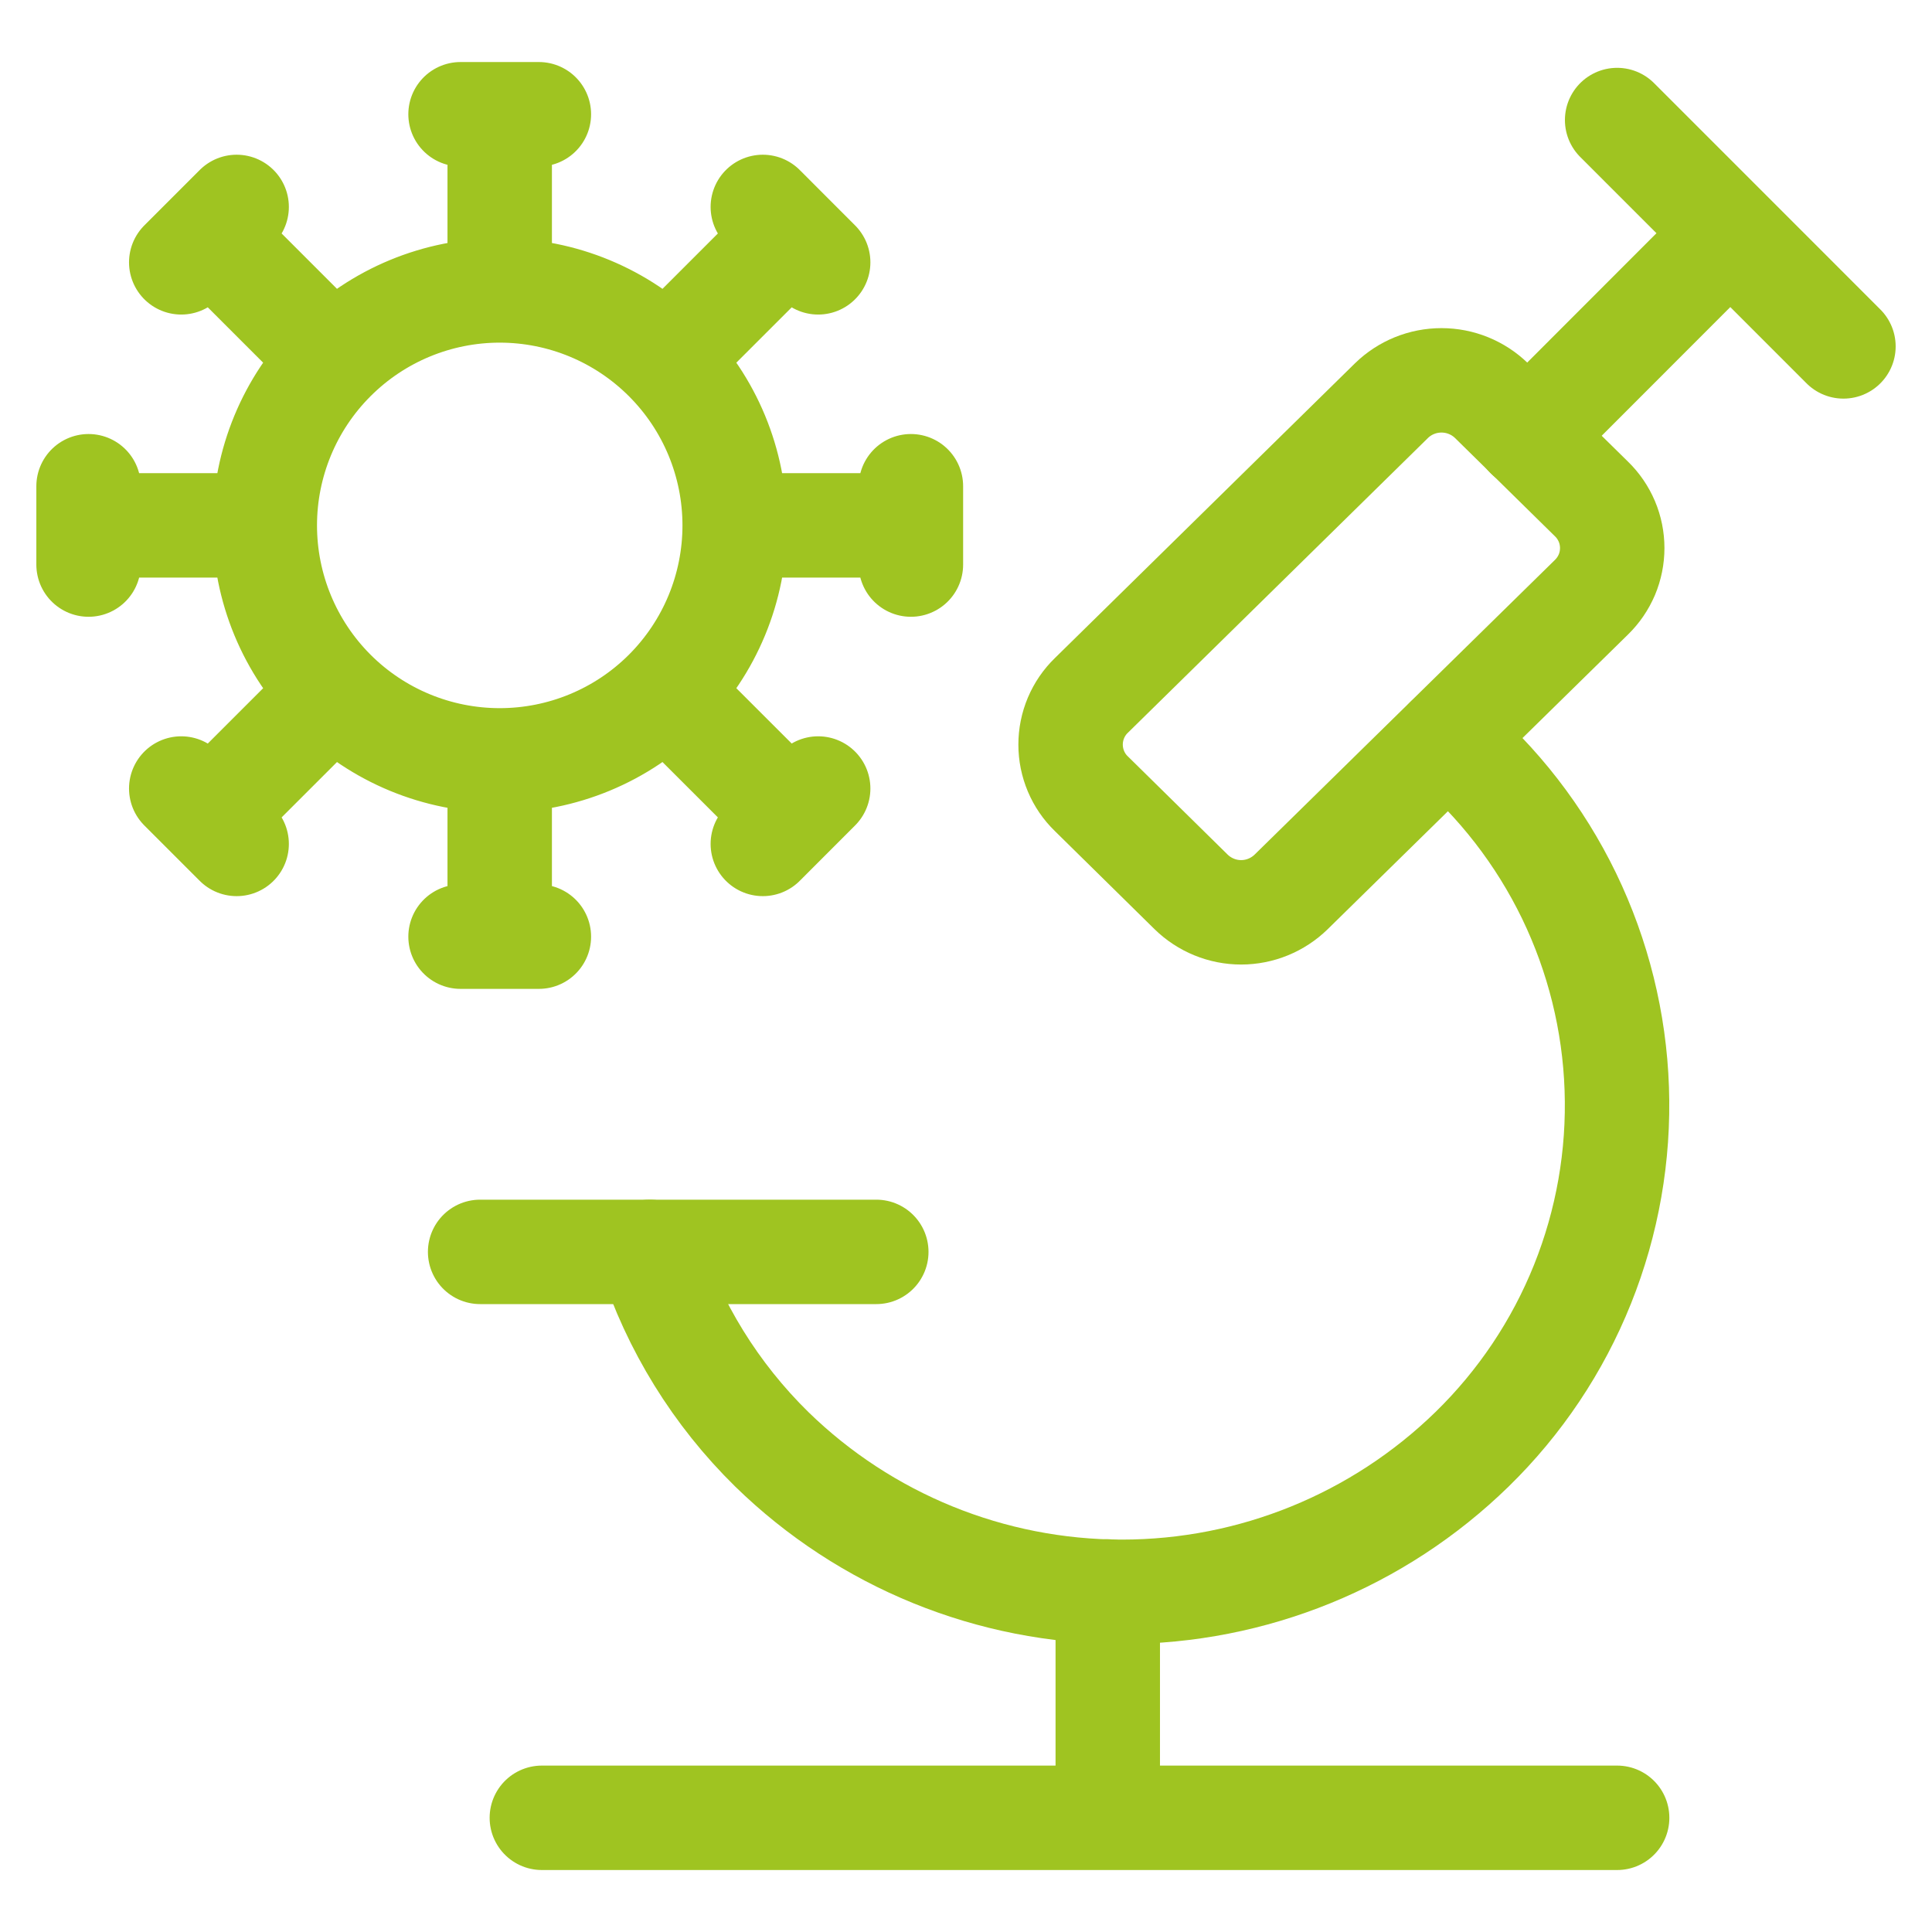 <svg width="37" height="37" viewBox="0 0 37 37" fill="none" xmlns="http://www.w3.org/2000/svg">
<g clip-path="url(#clip0_2230_7249)">
<path d="M9.57 14.562C10.764 14.562 11.909 14.088 12.752 13.245M9.57 14.562C8.377 14.562 7.232 14.088 6.389 13.245M9.57 14.562V17.938M12.752 13.245C13.596 12.401 14.07 11.256 14.07 10.062M12.752 13.245L15.139 15.63M14.07 10.062C14.07 8.869 13.596 7.724 12.752 6.881M14.07 10.062H17.445M12.752 6.881C11.909 6.037 10.764 5.562 9.57 5.562M12.752 6.881L15.139 4.495M9.57 5.562C8.377 5.562 7.232 6.037 6.389 6.881M9.57 5.562V2.188M6.389 6.881C5.545 7.724 5.071 8.869 5.071 10.062M6.389 6.881L4.003 4.495M5.071 10.062C5.071 11.256 5.545 12.401 6.389 13.245M5.071 10.062H1.696M6.389 13.245L4.003 15.63M8.82 2.188H10.32M14.609 3.963L15.669 5.024M17.445 9.312V10.812M15.669 15.101L14.609 16.162M10.32 17.938H8.82M4.532 16.162L3.471 15.101M1.696 10.812V9.312M3.471 5.024L4.532 3.963M27.719 14.15C28.697 14.979 29.49 16.003 30.049 17.156C30.607 18.31 30.919 19.567 30.963 20.848C31.008 22.129 30.784 23.405 30.307 24.594C29.83 25.784 29.109 26.86 28.192 27.755C26.398 29.505 23.992 30.485 21.486 30.485C18.98 30.485 16.573 29.505 14.78 27.755C13.707 26.702 12.905 25.405 12.443 23.975" stroke="#9FC421" stroke-width="2" stroke-linecap="round" stroke-linejoin="round"/>
<path d="M24.727 17.081C24.471 17.331 24.127 17.472 23.769 17.472C23.411 17.472 23.067 17.331 22.811 17.081L20.9 15.2C20.774 15.078 20.674 14.932 20.606 14.77C20.538 14.608 20.503 14.435 20.503 14.26C20.503 14.084 20.538 13.911 20.606 13.749C20.674 13.588 20.774 13.441 20.9 13.319L26.648 7.673C26.904 7.423 27.248 7.284 27.606 7.284C27.964 7.284 28.307 7.423 28.564 7.673L30.479 9.556C30.605 9.678 30.704 9.824 30.773 9.986C30.841 10.147 30.876 10.321 30.876 10.496C30.876 10.671 30.841 10.845 30.773 11.007C30.704 11.168 30.605 11.314 30.479 11.437L24.727 17.081Z" stroke="#9FC421" stroke-width="2" stroke-linecap="round" stroke-linejoin="round"/>
<path d="M29.252 8.354L33.137 4.466M33.137 4.466L30.97 2.299M33.137 4.466L35.304 6.634M9.195 23.975H16.782M10.377 34.813H30.97M21.215 30.478V34.813" stroke="#9FC421" stroke-width="2" stroke-linecap="round" stroke-linejoin="round"/>
</g>
<defs>
<clipPath id="clip0_2230_7249">
<rect width="36" height="36" fill="white" transform="translate(0.5 0.5)"/>
</clipPath>
</defs>
</svg>
